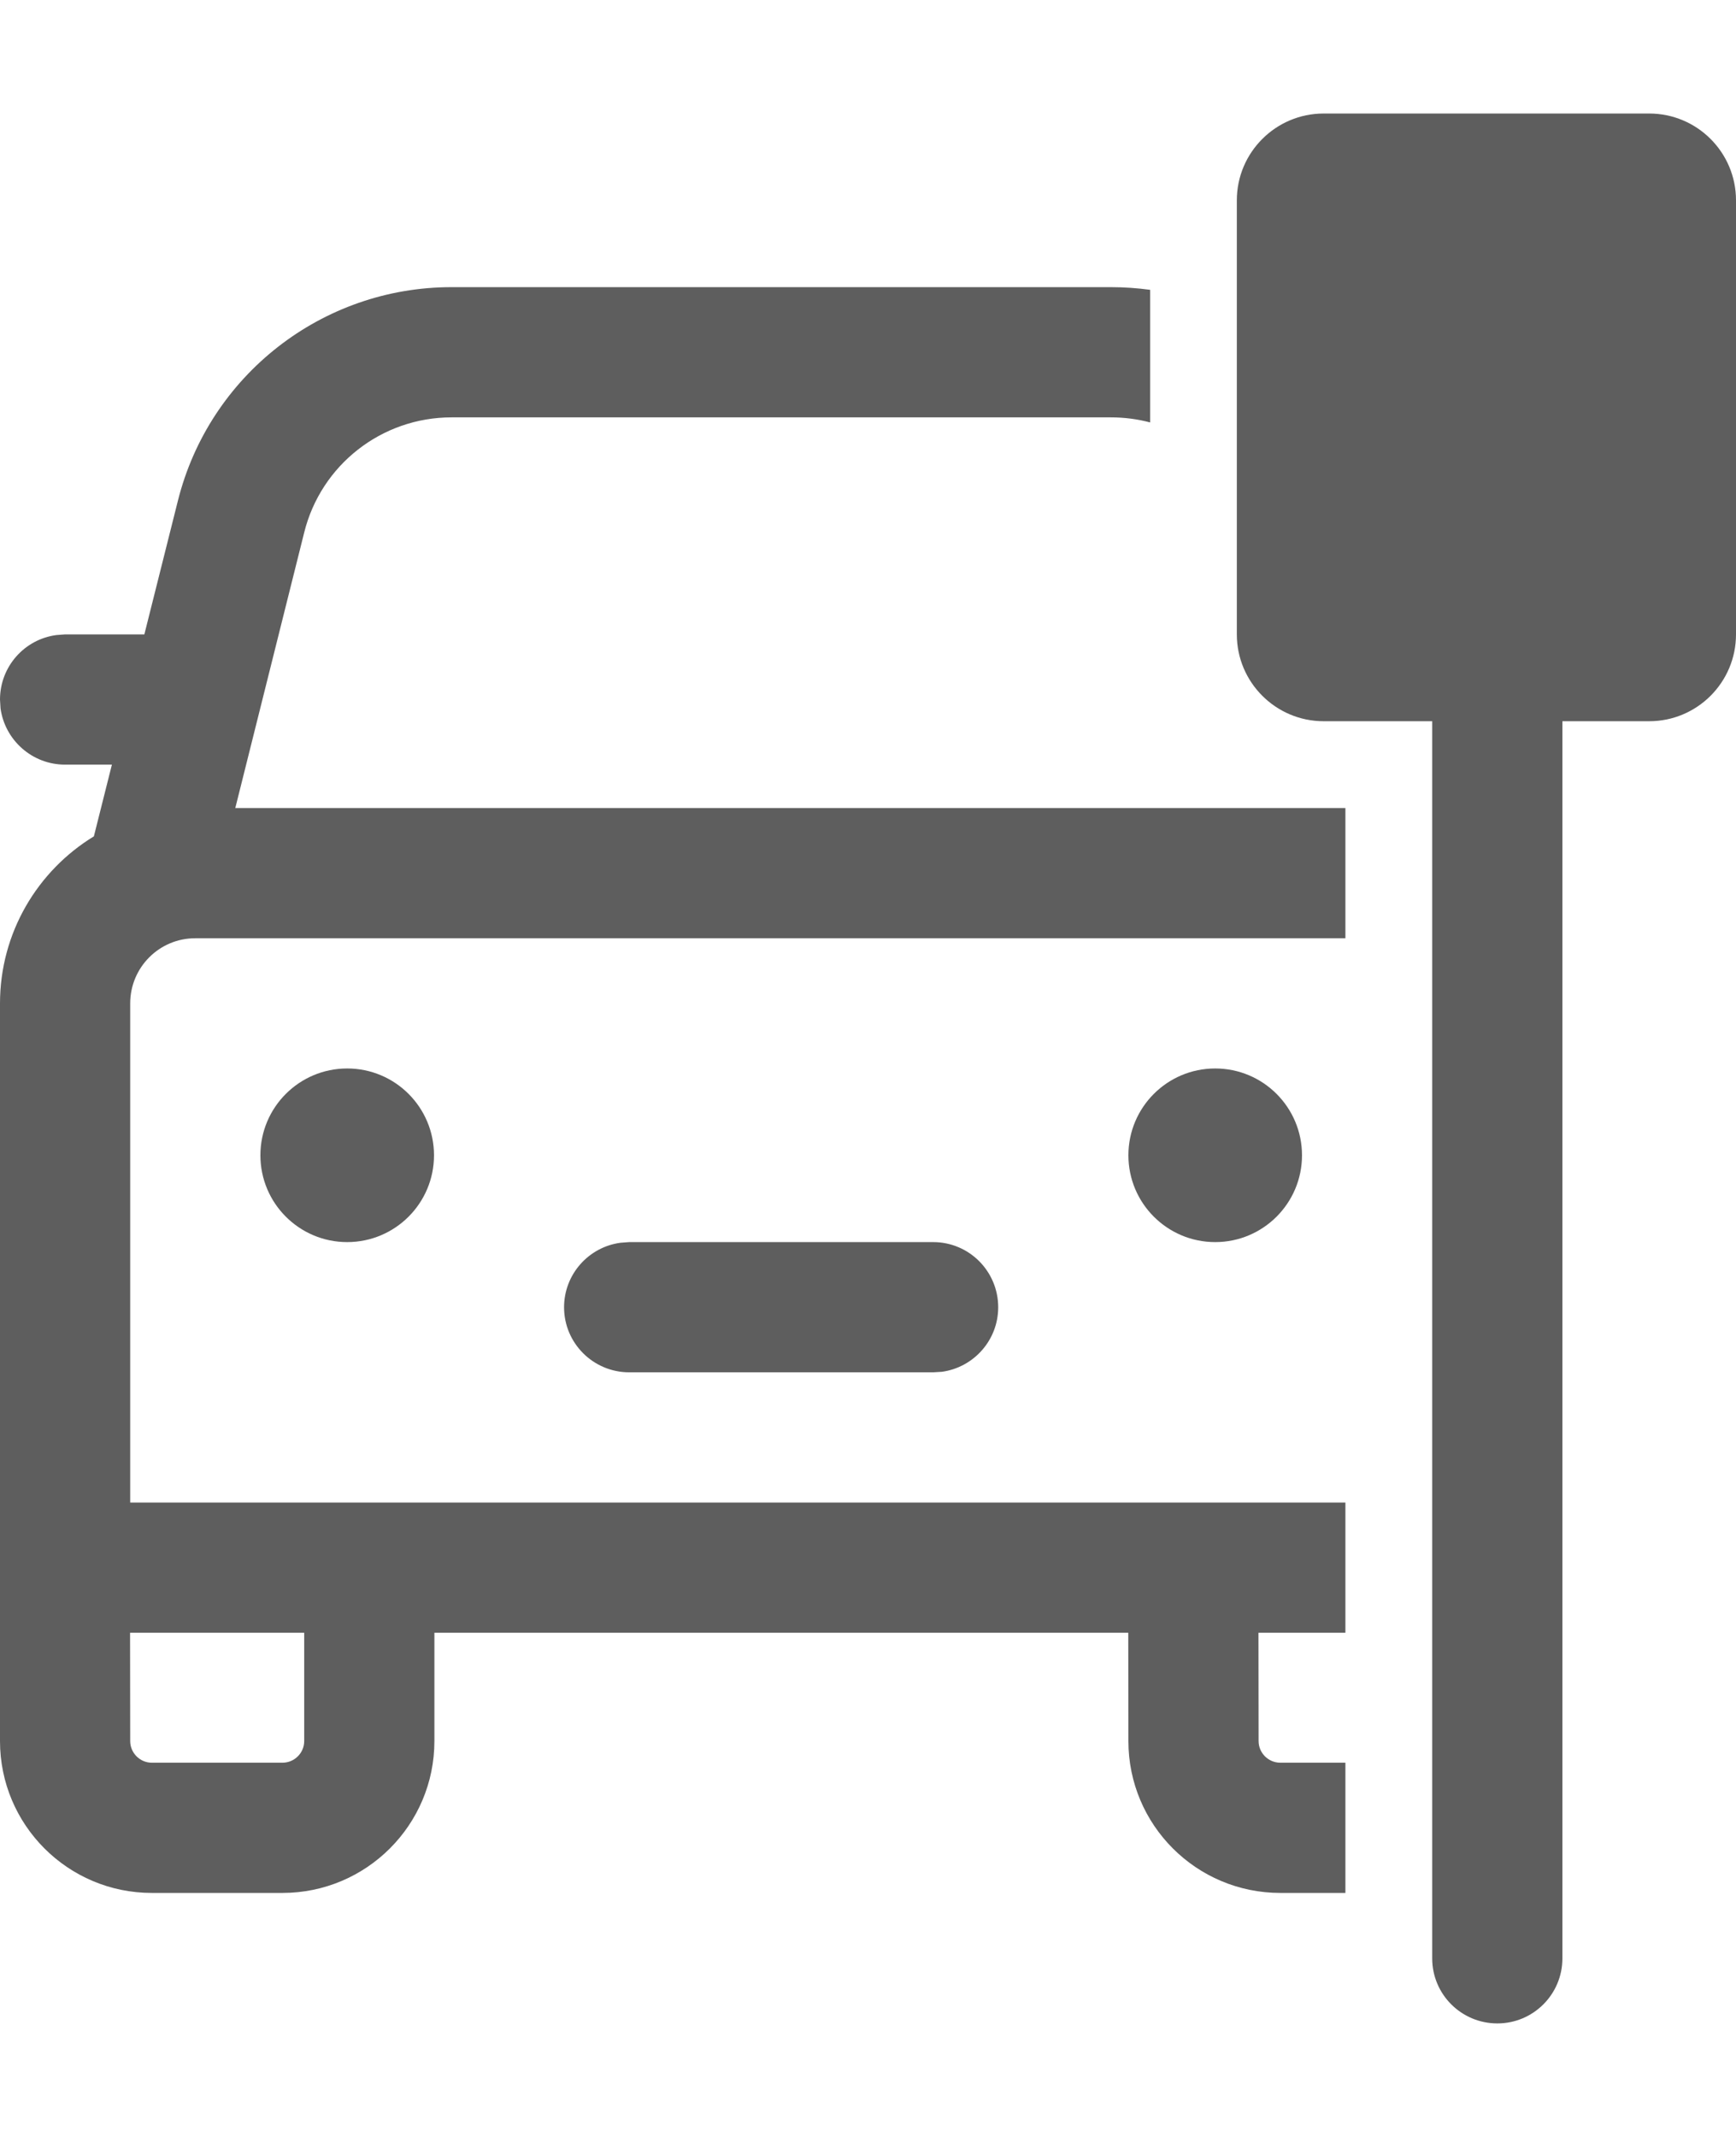 <svg xmlns="http://www.w3.org/2000/svg" width="13" height="16" viewBox="0 0 13 16" fill="none">
  <path d="M9.262 1.5C9.262 1.141 9.554 0.85 9.912 0.85H12.35C12.709 0.85 13 1.141 13 1.5V4.75C13 5.109 12.709 5.4 12.35 5.4H11.7V14.663C11.7 14.932 11.482 15.15 11.213 15.15C10.943 15.15 10.725 14.932 10.725 14.663V5.4H9.912C9.554 5.4 9.262 5.109 9.262 4.75V1.5ZM8.32 2.15C8.419 2.15 8.517 2.157 8.613 2.17V3.163C8.519 3.138 8.42 3.125 8.32 3.125H3.381C2.859 3.125 2.404 3.48 2.278 3.987L1.762 6.05H10.075V7.025H1.462C1.193 7.025 0.975 7.243 0.975 7.513V11.25H10.075V12.225H9.424L9.425 13.036C9.425 13.125 9.498 13.198 9.588 13.198H10.075V14.173H9.588C8.959 14.173 8.45 13.664 8.45 13.036L8.449 12.225H3.253L3.253 13.036C3.253 13.664 2.743 14.173 2.115 14.173H1.137C0.509 14.173 0 13.664 0 13.036V7.513C0 6.983 0.282 6.519 0.703 6.262L0.838 5.725H0.487C0.241 5.725 0.037 5.542 0.004 5.304L0 5.238C0 4.991 0.183 4.787 0.421 4.755L0.487 4.75H1.081L1.332 3.75C1.567 2.81 2.412 2.15 3.381 2.15H8.32ZM2.278 12.225H0.974L0.975 13.036C0.975 13.125 1.048 13.198 1.137 13.198H2.115C2.205 13.198 2.278 13.125 2.278 13.036L2.278 12.225ZM4.712 9.3H6.988C7.257 9.3 7.475 9.518 7.475 9.788C7.475 10.034 7.292 10.238 7.054 10.271L6.988 10.275H4.712C4.443 10.275 4.224 10.057 4.224 9.788C4.224 9.541 4.408 9.337 4.646 9.305L4.712 9.3ZM9.1 8C9.459 8 9.75 8.291 9.75 8.65C9.75 9.009 9.459 9.3 9.1 9.3C8.741 9.3 8.45 9.009 8.45 8.65C8.45 8.291 8.741 8 9.1 8ZM2.6 8C2.959 8 3.25 8.291 3.25 8.65C3.25 9.009 2.959 9.3 2.6 9.3C2.241 9.3 1.95 9.009 1.95 8.65C1.95 8.291 2.241 8 2.6 8Z" fill="#5E5E5E"/>
</svg>